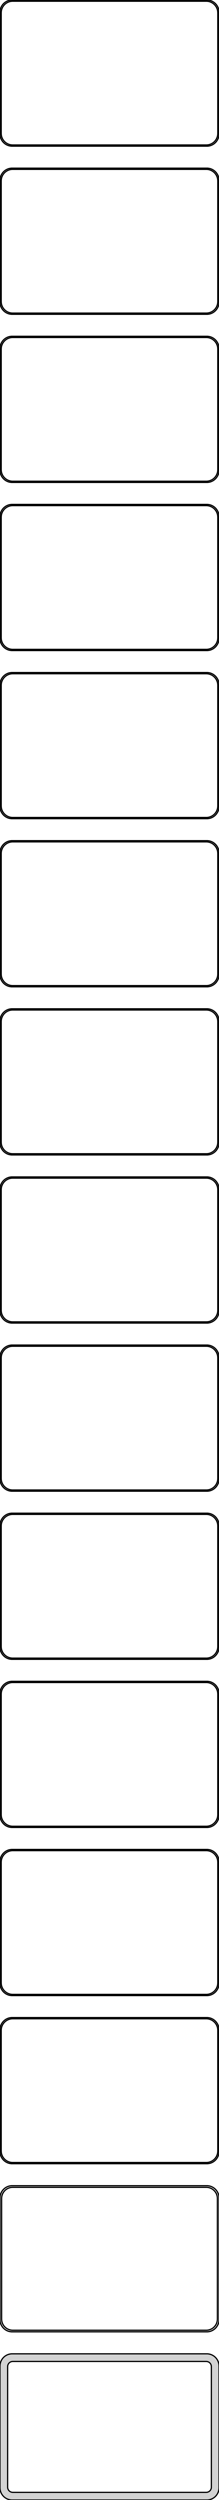 <?xml version="1.0" standalone="no"?>
<!DOCTYPE svg PUBLIC "-//W3C//DTD SVG 1.1//EN" "http://www.w3.org/Graphics/SVG/1.1/DTD/svg11.dtd">
<svg width="90mm" height="1026mm" viewBox="-45 -2031 90 1026" xmlns="http://www.w3.org/2000/svg" version="1.1">
<title>OpenSCAD Model</title>
<path d="
M 40.937,-1971.09 L 41.545,-1971.24 L 42.129,-1971.48 L 42.679,-1971.78 L 43.187,-1972.15 L 43.645,-1972.58
 L 44.045,-1973.06 L 44.382,-1973.59 L 44.649,-1974.16 L 44.843,-1974.76 L 44.961,-1975.37 L 45,-1976
 L 45,-2026 L 44.961,-2026.63 L 44.843,-2027.24 L 44.649,-2027.84 L 44.382,-2028.41 L 44.045,-2028.94
 L 43.645,-2029.42 L 43.187,-2029.85 L 42.679,-2030.22 L 42.129,-2030.52 L 41.545,-2030.76 L 40.937,-2030.91
 L 40.314,-2030.99 L -40.314,-2030.99 L -40.937,-2030.91 L -41.545,-2030.76 L -42.129,-2030.52 L -42.679,-2030.22
 L -43.187,-2029.85 L -43.645,-2029.42 L -44.045,-2028.94 L -44.382,-2028.41 L -44.649,-2027.84 L -44.843,-2027.24
 L -44.961,-2026.63 L -45,-2026 L -45,-1976 L -44.961,-1975.37 L -44.843,-1974.76 L -44.649,-1974.16
 L -44.382,-1973.59 L -44.045,-1973.06 L -43.645,-1972.58 L -43.187,-1972.15 L -42.679,-1971.78 L -42.129,-1971.48
 L -41.545,-1971.24 L -40.937,-1971.09 L -40.314,-1971.01 L 40.314,-1971.01 z
M -40.048,-1971.51 L -40.64,-1971.58 L -41.218,-1971.73 L -41.772,-1971.95 L -42.295,-1972.24 L -42.778,-1972.59
 L -43.213,-1973 L -43.593,-1973.46 L -43.912,-1973.96 L -44.166,-1974.5 L -44.351,-1975.07 L -44.462,-1975.65
 L -44.5,-1976.25 L -44.5,-2025.75 L -44.462,-2026.35 L -44.351,-2026.93 L -44.166,-2027.5 L -43.912,-2028.04
 L -43.593,-2028.54 L -43.213,-2029 L -42.778,-2029.41 L -42.295,-2029.76 L -41.772,-2030.05 L -41.218,-2030.27
 L -40.64,-2030.42 L -40.048,-2030.49 L 40.048,-2030.49 L 40.64,-2030.42 L 41.218,-2030.27 L 41.772,-2030.05
 L 42.295,-2029.76 L 42.778,-2029.41 L 43.213,-2029 L 43.593,-2028.54 L 43.912,-2028.04 L 44.166,-2027.5
 L 44.351,-2026.93 L 44.462,-2026.35 L 44.5,-2025.75 L 44.5,-1976.25 L 44.462,-1975.65 L 44.351,-1975.07
 L 44.166,-1974.5 L 43.912,-1973.96 L 43.593,-1973.46 L 43.213,-1973 L 42.778,-1972.59 L 42.295,-1972.24
 L 41.772,-1971.95 L 41.218,-1971.73 L 40.64,-1971.58 L 40.048,-1971.51 z
M 40.937,-1902.09 L 41.545,-1902.24 L 42.129,-1902.48 L 42.679,-1902.78 L 43.187,-1903.15 L 43.645,-1903.58
 L 44.045,-1904.06 L 44.382,-1904.59 L 44.649,-1905.16 L 44.843,-1905.76 L 44.961,-1906.37 L 45,-1907
 L 45,-1957 L 44.961,-1957.63 L 44.843,-1958.24 L 44.649,-1958.84 L 44.382,-1959.41 L 44.045,-1959.94
 L 43.645,-1960.42 L 43.187,-1960.85 L 42.679,-1961.22 L 42.129,-1961.52 L 41.545,-1961.76 L 40.937,-1961.91
 L 40.314,-1961.99 L -40.314,-1961.99 L -40.937,-1961.91 L -41.545,-1961.76 L -42.129,-1961.52 L -42.679,-1961.22
 L -43.187,-1960.85 L -43.645,-1960.42 L -44.045,-1959.94 L -44.382,-1959.41 L -44.649,-1958.84 L -44.843,-1958.24
 L -44.961,-1957.63 L -45,-1957 L -45,-1907 L -44.961,-1906.37 L -44.843,-1905.76 L -44.649,-1905.16
 L -44.382,-1904.59 L -44.045,-1904.06 L -43.645,-1903.58 L -43.187,-1903.15 L -42.679,-1902.78 L -42.129,-1902.48
 L -41.545,-1902.24 L -40.937,-1902.09 L -40.314,-1902.01 L 40.314,-1902.01 z
M -40.048,-1902.51 L -40.64,-1902.58 L -41.218,-1902.73 L -41.772,-1902.95 L -42.295,-1903.24 L -42.778,-1903.59
 L -43.213,-1904 L -43.593,-1904.46 L -43.912,-1904.96 L -44.166,-1905.5 L -44.351,-1906.07 L -44.462,-1906.65
 L -44.5,-1907.25 L -44.5,-1956.75 L -44.462,-1957.35 L -44.351,-1957.93 L -44.166,-1958.5 L -43.912,-1959.04
 L -43.593,-1959.54 L -43.213,-1960 L -42.778,-1960.41 L -42.295,-1960.76 L -41.772,-1961.05 L -41.218,-1961.27
 L -40.64,-1961.42 L -40.048,-1961.49 L 40.048,-1961.49 L 40.64,-1961.42 L 41.218,-1961.27 L 41.772,-1961.05
 L 42.295,-1960.76 L 42.778,-1960.41 L 43.213,-1960 L 43.593,-1959.54 L 43.912,-1959.04 L 44.166,-1958.5
 L 44.351,-1957.93 L 44.462,-1957.35 L 44.5,-1956.75 L 44.5,-1907.25 L 44.462,-1906.65 L 44.351,-1906.07
 L 44.166,-1905.5 L 43.912,-1904.96 L 43.593,-1904.46 L 43.213,-1904 L 42.778,-1903.59 L 42.295,-1903.24
 L 41.772,-1902.95 L 41.218,-1902.73 L 40.64,-1902.58 L 40.048,-1902.51 z
M 40.937,-1833.09 L 41.545,-1833.24 L 42.129,-1833.48 L 42.679,-1833.78 L 43.187,-1834.15 L 43.645,-1834.58
 L 44.045,-1835.06 L 44.382,-1835.59 L 44.649,-1836.16 L 44.843,-1836.76 L 44.961,-1837.37 L 45,-1838
 L 45,-1888 L 44.961,-1888.63 L 44.843,-1889.24 L 44.649,-1889.84 L 44.382,-1890.41 L 44.045,-1890.94
 L 43.645,-1891.42 L 43.187,-1891.85 L 42.679,-1892.22 L 42.129,-1892.52 L 41.545,-1892.76 L 40.937,-1892.91
 L 40.314,-1892.99 L -40.314,-1892.99 L -40.937,-1892.91 L -41.545,-1892.76 L -42.129,-1892.52 L -42.679,-1892.22
 L -43.187,-1891.85 L -43.645,-1891.42 L -44.045,-1890.94 L -44.382,-1890.41 L -44.649,-1889.84 L -44.843,-1889.24
 L -44.961,-1888.63 L -45,-1888 L -45,-1838 L -44.961,-1837.37 L -44.843,-1836.76 L -44.649,-1836.16
 L -44.382,-1835.59 L -44.045,-1835.06 L -43.645,-1834.58 L -43.187,-1834.15 L -42.679,-1833.78 L -42.129,-1833.48
 L -41.545,-1833.24 L -40.937,-1833.09 L -40.314,-1833.01 L 40.314,-1833.01 z
M -40.048,-1833.51 L -40.64,-1833.58 L -41.218,-1833.73 L -41.772,-1833.95 L -42.295,-1834.24 L -42.778,-1834.59
 L -43.213,-1835 L -43.593,-1835.46 L -43.912,-1835.96 L -44.166,-1836.5 L -44.351,-1837.07 L -44.462,-1837.65
 L -44.5,-1838.25 L -44.5,-1887.75 L -44.462,-1888.35 L -44.351,-1888.93 L -44.166,-1889.5 L -43.912,-1890.04
 L -43.593,-1890.54 L -43.213,-1891 L -42.778,-1891.41 L -42.295,-1891.76 L -41.772,-1892.05 L -41.218,-1892.27
 L -40.64,-1892.42 L -40.048,-1892.49 L 40.048,-1892.49 L 40.64,-1892.42 L 41.218,-1892.27 L 41.772,-1892.05
 L 42.295,-1891.76 L 42.778,-1891.41 L 43.213,-1891 L 43.593,-1890.54 L 43.912,-1890.04 L 44.166,-1889.5
 L 44.351,-1888.93 L 44.462,-1888.35 L 44.5,-1887.75 L 44.5,-1838.25 L 44.462,-1837.65 L 44.351,-1837.07
 L 44.166,-1836.5 L 43.912,-1835.96 L 43.593,-1835.46 L 43.213,-1835 L 42.778,-1834.59 L 42.295,-1834.24
 L 41.772,-1833.95 L 41.218,-1833.73 L 40.64,-1833.58 L 40.048,-1833.51 z
M 40.937,-1764.09 L 41.545,-1764.24 L 42.129,-1764.48 L 42.679,-1764.78 L 43.187,-1765.15 L 43.645,-1765.58
 L 44.045,-1766.06 L 44.382,-1766.59 L 44.649,-1767.16 L 44.843,-1767.76 L 44.961,-1768.37 L 45,-1769
 L 45,-1819 L 44.961,-1819.63 L 44.843,-1820.24 L 44.649,-1820.84 L 44.382,-1821.41 L 44.045,-1821.94
 L 43.645,-1822.42 L 43.187,-1822.85 L 42.679,-1823.22 L 42.129,-1823.52 L 41.545,-1823.76 L 40.937,-1823.91
 L 40.314,-1823.99 L -40.314,-1823.99 L -40.937,-1823.91 L -41.545,-1823.76 L -42.129,-1823.52 L -42.679,-1823.22
 L -43.187,-1822.85 L -43.645,-1822.42 L -44.045,-1821.94 L -44.382,-1821.41 L -44.649,-1820.84 L -44.843,-1820.24
 L -44.961,-1819.63 L -45,-1819 L -45,-1769 L -44.961,-1768.37 L -44.843,-1767.76 L -44.649,-1767.16
 L -44.382,-1766.59 L -44.045,-1766.06 L -43.645,-1765.58 L -43.187,-1765.15 L -42.679,-1764.78 L -42.129,-1764.48
 L -41.545,-1764.24 L -40.937,-1764.09 L -40.314,-1764.01 L 40.314,-1764.01 z
M -40.048,-1764.51 L -40.64,-1764.58 L -41.218,-1764.73 L -41.772,-1764.95 L -42.295,-1765.24 L -42.778,-1765.59
 L -43.213,-1766 L -43.593,-1766.46 L -43.912,-1766.96 L -44.166,-1767.5 L -44.351,-1768.07 L -44.462,-1768.65
 L -44.5,-1769.25 L -44.5,-1818.75 L -44.462,-1819.35 L -44.351,-1819.93 L -44.166,-1820.5 L -43.912,-1821.04
 L -43.593,-1821.54 L -43.213,-1822 L -42.778,-1822.41 L -42.295,-1822.76 L -41.772,-1823.05 L -41.218,-1823.27
 L -40.64,-1823.42 L -40.048,-1823.49 L 40.048,-1823.49 L 40.64,-1823.42 L 41.218,-1823.27 L 41.772,-1823.05
 L 42.295,-1822.76 L 42.778,-1822.41 L 43.213,-1822 L 43.593,-1821.54 L 43.912,-1821.04 L 44.166,-1820.5
 L 44.351,-1819.93 L 44.462,-1819.35 L 44.5,-1818.75 L 44.5,-1769.25 L 44.462,-1768.65 L 44.351,-1768.07
 L 44.166,-1767.5 L 43.912,-1766.96 L 43.593,-1766.46 L 43.213,-1766 L 42.778,-1765.59 L 42.295,-1765.24
 L 41.772,-1764.95 L 41.218,-1764.73 L 40.64,-1764.58 L 40.048,-1764.51 z
M 40.937,-1695.09 L 41.545,-1695.24 L 42.129,-1695.48 L 42.679,-1695.78 L 43.187,-1696.15 L 43.645,-1696.58
 L 44.045,-1697.06 L 44.382,-1697.59 L 44.649,-1698.16 L 44.843,-1698.76 L 44.961,-1699.37 L 45,-1700
 L 45,-1750 L 44.961,-1750.63 L 44.843,-1751.24 L 44.649,-1751.84 L 44.382,-1752.41 L 44.045,-1752.94
 L 43.645,-1753.42 L 43.187,-1753.85 L 42.679,-1754.22 L 42.129,-1754.52 L 41.545,-1754.76 L 40.937,-1754.91
 L 40.314,-1754.99 L -40.314,-1754.99 L -40.937,-1754.91 L -41.545,-1754.76 L -42.129,-1754.52 L -42.679,-1754.22
 L -43.187,-1753.85 L -43.645,-1753.42 L -44.045,-1752.94 L -44.382,-1752.41 L -44.649,-1751.84 L -44.843,-1751.24
 L -44.961,-1750.63 L -45,-1750 L -45,-1700 L -44.961,-1699.37 L -44.843,-1698.76 L -44.649,-1698.16
 L -44.382,-1697.59 L -44.045,-1697.06 L -43.645,-1696.58 L -43.187,-1696.15 L -42.679,-1695.78 L -42.129,-1695.48
 L -41.545,-1695.24 L -40.937,-1695.09 L -40.314,-1695.01 L 40.314,-1695.01 z
M -40.048,-1695.51 L -40.64,-1695.58 L -41.218,-1695.73 L -41.772,-1695.95 L -42.295,-1696.24 L -42.778,-1696.59
 L -43.213,-1697 L -43.593,-1697.46 L -43.912,-1697.96 L -44.166,-1698.5 L -44.351,-1699.07 L -44.462,-1699.65
 L -44.5,-1700.25 L -44.5,-1749.75 L -44.462,-1750.35 L -44.351,-1750.93 L -44.166,-1751.5 L -43.912,-1752.04
 L -43.593,-1752.54 L -43.213,-1753 L -42.778,-1753.41 L -42.295,-1753.76 L -41.772,-1754.05 L -41.218,-1754.27
 L -40.64,-1754.42 L -40.048,-1754.49 L 40.048,-1754.49 L 40.64,-1754.42 L 41.218,-1754.27 L 41.772,-1754.05
 L 42.295,-1753.76 L 42.778,-1753.41 L 43.213,-1753 L 43.593,-1752.54 L 43.912,-1752.04 L 44.166,-1751.5
 L 44.351,-1750.93 L 44.462,-1750.35 L 44.5,-1749.75 L 44.5,-1700.25 L 44.462,-1699.65 L 44.351,-1699.07
 L 44.166,-1698.5 L 43.912,-1697.96 L 43.593,-1697.46 L 43.213,-1697 L 42.778,-1696.59 L 42.295,-1696.24
 L 41.772,-1695.95 L 41.218,-1695.73 L 40.64,-1695.58 L 40.048,-1695.51 z
M 40.937,-1626.09 L 41.545,-1626.24 L 42.129,-1626.48 L 42.679,-1626.78 L 43.187,-1627.15 L 43.645,-1627.58
 L 44.045,-1628.06 L 44.382,-1628.59 L 44.649,-1629.16 L 44.843,-1629.76 L 44.961,-1630.37 L 45,-1631
 L 45,-1681 L 44.961,-1681.63 L 44.843,-1682.24 L 44.649,-1682.84 L 44.382,-1683.41 L 44.045,-1683.94
 L 43.645,-1684.42 L 43.187,-1684.85 L 42.679,-1685.22 L 42.129,-1685.52 L 41.545,-1685.76 L 40.937,-1685.91
 L 40.314,-1685.99 L -40.314,-1685.99 L -40.937,-1685.91 L -41.545,-1685.76 L -42.129,-1685.52 L -42.679,-1685.22
 L -43.187,-1684.85 L -43.645,-1684.42 L -44.045,-1683.94 L -44.382,-1683.41 L -44.649,-1682.84 L -44.843,-1682.24
 L -44.961,-1681.63 L -45,-1681 L -45,-1631 L -44.961,-1630.37 L -44.843,-1629.76 L -44.649,-1629.16
 L -44.382,-1628.59 L -44.045,-1628.06 L -43.645,-1627.58 L -43.187,-1627.15 L -42.679,-1626.78 L -42.129,-1626.48
 L -41.545,-1626.24 L -40.937,-1626.09 L -40.314,-1626.01 L 40.314,-1626.01 z
M -40.048,-1626.51 L -40.64,-1626.58 L -41.218,-1626.73 L -41.772,-1626.95 L -42.295,-1627.24 L -42.778,-1627.59
 L -43.213,-1628 L -43.593,-1628.46 L -43.912,-1628.96 L -44.166,-1629.5 L -44.351,-1630.07 L -44.462,-1630.65
 L -44.5,-1631.25 L -44.5,-1680.75 L -44.462,-1681.35 L -44.351,-1681.93 L -44.166,-1682.5 L -43.912,-1683.04
 L -43.593,-1683.54 L -43.213,-1684 L -42.778,-1684.41 L -42.295,-1684.76 L -41.772,-1685.05 L -41.218,-1685.27
 L -40.64,-1685.42 L -40.048,-1685.49 L 40.048,-1685.49 L 40.64,-1685.42 L 41.218,-1685.27 L 41.772,-1685.05
 L 42.295,-1684.76 L 42.778,-1684.41 L 43.213,-1684 L 43.593,-1683.54 L 43.912,-1683.04 L 44.166,-1682.5
 L 44.351,-1681.93 L 44.462,-1681.35 L 44.5,-1680.75 L 44.5,-1631.25 L 44.462,-1630.65 L 44.351,-1630.07
 L 44.166,-1629.5 L 43.912,-1628.96 L 43.593,-1628.46 L 43.213,-1628 L 42.778,-1627.59 L 42.295,-1627.24
 L 41.772,-1626.95 L 41.218,-1626.73 L 40.64,-1626.58 L 40.048,-1626.51 z
M 40.937,-1557.09 L 41.545,-1557.24 L 42.129,-1557.48 L 42.679,-1557.78 L 43.187,-1558.15 L 43.645,-1558.58
 L 44.045,-1559.06 L 44.382,-1559.59 L 44.649,-1560.16 L 44.843,-1560.76 L 44.961,-1561.37 L 45,-1562
 L 45,-1612 L 44.961,-1612.63 L 44.843,-1613.24 L 44.649,-1613.84 L 44.382,-1614.41 L 44.045,-1614.94
 L 43.645,-1615.42 L 43.187,-1615.85 L 42.679,-1616.22 L 42.129,-1616.52 L 41.545,-1616.76 L 40.937,-1616.91
 L 40.314,-1616.99 L -40.314,-1616.99 L -40.937,-1616.91 L -41.545,-1616.76 L -42.129,-1616.52 L -42.679,-1616.22
 L -43.187,-1615.85 L -43.645,-1615.42 L -44.045,-1614.94 L -44.382,-1614.41 L -44.649,-1613.84 L -44.843,-1613.24
 L -44.961,-1612.63 L -45,-1612 L -45,-1562 L -44.961,-1561.37 L -44.843,-1560.76 L -44.649,-1560.16
 L -44.382,-1559.59 L -44.045,-1559.06 L -43.645,-1558.58 L -43.187,-1558.15 L -42.679,-1557.78 L -42.129,-1557.48
 L -41.545,-1557.24 L -40.937,-1557.09 L -40.314,-1557.01 L 40.314,-1557.01 z
M -40.048,-1557.51 L -40.64,-1557.58 L -41.218,-1557.73 L -41.772,-1557.95 L -42.295,-1558.24 L -42.778,-1558.59
 L -43.213,-1559 L -43.593,-1559.46 L -43.912,-1559.96 L -44.166,-1560.5 L -44.351,-1561.07 L -44.462,-1561.65
 L -44.5,-1562.25 L -44.5,-1611.75 L -44.462,-1612.35 L -44.351,-1612.93 L -44.166,-1613.5 L -43.912,-1614.04
 L -43.593,-1614.54 L -43.213,-1615 L -42.778,-1615.41 L -42.295,-1615.76 L -41.772,-1616.05 L -41.218,-1616.27
 L -40.64,-1616.42 L -40.048,-1616.49 L 40.048,-1616.49 L 40.64,-1616.42 L 41.218,-1616.27 L 41.772,-1616.05
 L 42.295,-1615.76 L 42.778,-1615.41 L 43.213,-1615 L 43.593,-1614.54 L 43.912,-1614.04 L 44.166,-1613.5
 L 44.351,-1612.93 L 44.462,-1612.35 L 44.5,-1611.75 L 44.5,-1562.25 L 44.462,-1561.65 L 44.351,-1561.07
 L 44.166,-1560.5 L 43.912,-1559.96 L 43.593,-1559.46 L 43.213,-1559 L 42.778,-1558.59 L 42.295,-1558.24
 L 41.772,-1557.95 L 41.218,-1557.73 L 40.64,-1557.58 L 40.048,-1557.51 z
M 40.937,-1488.09 L 41.545,-1488.24 L 42.129,-1488.48 L 42.679,-1488.78 L 43.187,-1489.15 L 43.645,-1489.58
 L 44.045,-1490.06 L 44.382,-1490.59 L 44.649,-1491.16 L 44.843,-1491.76 L 44.961,-1492.37 L 45,-1493
 L 45,-1543 L 44.961,-1543.63 L 44.843,-1544.24 L 44.649,-1544.84 L 44.382,-1545.41 L 44.045,-1545.94
 L 43.645,-1546.42 L 43.187,-1546.85 L 42.679,-1547.22 L 42.129,-1547.52 L 41.545,-1547.76 L 40.937,-1547.91
 L 40.314,-1547.99 L -40.314,-1547.99 L -40.937,-1547.91 L -41.545,-1547.76 L -42.129,-1547.52 L -42.679,-1547.22
 L -43.187,-1546.85 L -43.645,-1546.42 L -44.045,-1545.94 L -44.382,-1545.41 L -44.649,-1544.84 L -44.843,-1544.24
 L -44.961,-1543.63 L -45,-1543 L -45,-1493 L -44.961,-1492.37 L -44.843,-1491.76 L -44.649,-1491.16
 L -44.382,-1490.59 L -44.045,-1490.06 L -43.645,-1489.58 L -43.187,-1489.15 L -42.679,-1488.78 L -42.129,-1488.48
 L -41.545,-1488.24 L -40.937,-1488.09 L -40.314,-1488.01 L 40.314,-1488.01 z
M -40.048,-1488.51 L -40.64,-1488.58 L -41.218,-1488.73 L -41.772,-1488.95 L -42.295,-1489.24 L -42.778,-1489.59
 L -43.213,-1490 L -43.593,-1490.46 L -43.912,-1490.96 L -44.166,-1491.5 L -44.351,-1492.07 L -44.462,-1492.65
 L -44.5,-1493.25 L -44.5,-1542.75 L -44.462,-1543.35 L -44.351,-1543.93 L -44.166,-1544.5 L -43.912,-1545.04
 L -43.593,-1545.54 L -43.213,-1546 L -42.778,-1546.41 L -42.295,-1546.76 L -41.772,-1547.05 L -41.218,-1547.27
 L -40.64,-1547.42 L -40.048,-1547.49 L 40.048,-1547.49 L 40.64,-1547.42 L 41.218,-1547.27 L 41.772,-1547.05
 L 42.295,-1546.76 L 42.778,-1546.41 L 43.213,-1546 L 43.593,-1545.54 L 43.912,-1545.04 L 44.166,-1544.5
 L 44.351,-1543.93 L 44.462,-1543.35 L 44.5,-1542.75 L 44.5,-1493.25 L 44.462,-1492.65 L 44.351,-1492.07
 L 44.166,-1491.5 L 43.912,-1490.96 L 43.593,-1490.46 L 43.213,-1490 L 42.778,-1489.59 L 42.295,-1489.24
 L 41.772,-1488.95 L 41.218,-1488.73 L 40.64,-1488.58 L 40.048,-1488.51 z
M 40.937,-1419.09 L 41.545,-1419.24 L 42.129,-1419.48 L 42.679,-1419.78 L 43.187,-1420.15 L 43.645,-1420.58
 L 44.045,-1421.06 L 44.382,-1421.59 L 44.649,-1422.16 L 44.843,-1422.76 L 44.961,-1423.37 L 45,-1424
 L 45,-1474 L 44.961,-1474.63 L 44.843,-1475.24 L 44.649,-1475.84 L 44.382,-1476.41 L 44.045,-1476.94
 L 43.645,-1477.42 L 43.187,-1477.85 L 42.679,-1478.22 L 42.129,-1478.52 L 41.545,-1478.76 L 40.937,-1478.91
 L 40.314,-1478.99 L -40.314,-1478.99 L -40.937,-1478.91 L -41.545,-1478.76 L -42.129,-1478.52 L -42.679,-1478.22
 L -43.187,-1477.85 L -43.645,-1477.42 L -44.045,-1476.94 L -44.382,-1476.41 L -44.649,-1475.84 L -44.843,-1475.24
 L -44.961,-1474.63 L -45,-1474 L -45,-1424 L -44.961,-1423.37 L -44.843,-1422.76 L -44.649,-1422.16
 L -44.382,-1421.59 L -44.045,-1421.06 L -43.645,-1420.58 L -43.187,-1420.15 L -42.679,-1419.78 L -42.129,-1419.48
 L -41.545,-1419.24 L -40.937,-1419.09 L -40.314,-1419.01 L 40.314,-1419.01 z
M -40.048,-1419.51 L -40.64,-1419.58 L -41.218,-1419.73 L -41.772,-1419.95 L -42.295,-1420.24 L -42.778,-1420.59
 L -43.213,-1421 L -43.593,-1421.46 L -43.912,-1421.96 L -44.166,-1422.5 L -44.351,-1423.07 L -44.462,-1423.65
 L -44.5,-1424.25 L -44.5,-1473.75 L -44.462,-1474.35 L -44.351,-1474.93 L -44.166,-1475.5 L -43.912,-1476.04
 L -43.593,-1476.54 L -43.213,-1477 L -42.778,-1477.41 L -42.295,-1477.76 L -41.772,-1478.05 L -41.218,-1478.27
 L -40.64,-1478.42 L -40.048,-1478.49 L 40.048,-1478.49 L 40.64,-1478.42 L 41.218,-1478.27 L 41.772,-1478.05
 L 42.295,-1477.76 L 42.778,-1477.41 L 43.213,-1477 L 43.593,-1476.54 L 43.912,-1476.04 L 44.166,-1475.5
 L 44.351,-1474.93 L 44.462,-1474.35 L 44.5,-1473.75 L 44.5,-1424.25 L 44.462,-1423.65 L 44.351,-1423.07
 L 44.166,-1422.5 L 43.912,-1421.96 L 43.593,-1421.46 L 43.213,-1421 L 42.778,-1420.59 L 42.295,-1420.24
 L 41.772,-1419.95 L 41.218,-1419.73 L 40.64,-1419.58 L 40.048,-1419.51 z
M 40.937,-1350.09 L 41.545,-1350.24 L 42.129,-1350.48 L 42.679,-1350.78 L 43.187,-1351.15 L 43.645,-1351.58
 L 44.045,-1352.06 L 44.382,-1352.59 L 44.649,-1353.16 L 44.843,-1353.76 L 44.961,-1354.37 L 45,-1355
 L 45,-1405 L 44.961,-1405.63 L 44.843,-1406.24 L 44.649,-1406.84 L 44.382,-1407.41 L 44.045,-1407.94
 L 43.645,-1408.42 L 43.187,-1408.85 L 42.679,-1409.22 L 42.129,-1409.52 L 41.545,-1409.76 L 40.937,-1409.91
 L 40.314,-1409.99 L -40.314,-1409.99 L -40.937,-1409.91 L -41.545,-1409.76 L -42.129,-1409.52 L -42.679,-1409.22
 L -43.187,-1408.85 L -43.645,-1408.42 L -44.045,-1407.94 L -44.382,-1407.41 L -44.649,-1406.84 L -44.843,-1406.24
 L -44.961,-1405.63 L -45,-1405 L -45,-1355 L -44.961,-1354.37 L -44.843,-1353.76 L -44.649,-1353.16
 L -44.382,-1352.59 L -44.045,-1352.06 L -43.645,-1351.58 L -43.187,-1351.15 L -42.679,-1350.78 L -42.129,-1350.48
 L -41.545,-1350.24 L -40.937,-1350.09 L -40.314,-1350.01 L 40.314,-1350.01 z
M -40.048,-1350.51 L -40.64,-1350.58 L -41.218,-1350.73 L -41.772,-1350.95 L -42.295,-1351.24 L -42.778,-1351.59
 L -43.213,-1352 L -43.593,-1352.46 L -43.912,-1352.96 L -44.166,-1353.5 L -44.351,-1354.07 L -44.462,-1354.65
 L -44.5,-1355.25 L -44.5,-1404.75 L -44.462,-1405.35 L -44.351,-1405.93 L -44.166,-1406.5 L -43.912,-1407.04
 L -43.593,-1407.54 L -43.213,-1408 L -42.778,-1408.41 L -42.295,-1408.76 L -41.772,-1409.05 L -41.218,-1409.27
 L -40.64,-1409.42 L -40.048,-1409.49 L 40.048,-1409.49 L 40.64,-1409.42 L 41.218,-1409.27 L 41.772,-1409.05
 L 42.295,-1408.76 L 42.778,-1408.41 L 43.213,-1408 L 43.593,-1407.54 L 43.912,-1407.04 L 44.166,-1406.5
 L 44.351,-1405.93 L 44.462,-1405.35 L 44.5,-1404.75 L 44.5,-1355.25 L 44.462,-1354.65 L 44.351,-1354.07
 L 44.166,-1353.5 L 43.912,-1352.96 L 43.593,-1352.46 L 43.213,-1352 L 42.778,-1351.59 L 42.295,-1351.24
 L 41.772,-1350.95 L 41.218,-1350.73 L 40.64,-1350.58 L 40.048,-1350.51 z
M 40.937,-1281.09 L 41.545,-1281.24 L 42.129,-1281.48 L 42.679,-1281.78 L 43.187,-1282.15 L 43.645,-1282.58
 L 44.045,-1283.06 L 44.382,-1283.59 L 44.649,-1284.16 L 44.843,-1284.76 L 44.961,-1285.37 L 45,-1286
 L 45,-1336 L 44.961,-1336.63 L 44.843,-1337.24 L 44.649,-1337.84 L 44.382,-1338.41 L 44.045,-1338.94
 L 43.645,-1339.42 L 43.187,-1339.85 L 42.679,-1340.22 L 42.129,-1340.52 L 41.545,-1340.76 L 40.937,-1340.91
 L 40.314,-1340.99 L -40.314,-1340.99 L -40.937,-1340.91 L -41.545,-1340.76 L -42.129,-1340.52 L -42.679,-1340.22
 L -43.187,-1339.85 L -43.645,-1339.42 L -44.045,-1338.94 L -44.382,-1338.41 L -44.649,-1337.84 L -44.843,-1337.24
 L -44.961,-1336.63 L -45,-1336 L -45,-1286 L -44.961,-1285.37 L -44.843,-1284.76 L -44.649,-1284.16
 L -44.382,-1283.59 L -44.045,-1283.06 L -43.645,-1282.58 L -43.187,-1282.15 L -42.679,-1281.78 L -42.129,-1281.48
 L -41.545,-1281.24 L -40.937,-1281.09 L -40.314,-1281.01 L 40.314,-1281.01 z
M -40.048,-1281.51 L -40.64,-1281.58 L -41.218,-1281.73 L -41.772,-1281.95 L -42.295,-1282.24 L -42.778,-1282.59
 L -43.213,-1283 L -43.593,-1283.46 L -43.912,-1283.96 L -44.166,-1284.5 L -44.351,-1285.07 L -44.462,-1285.65
 L -44.5,-1286.25 L -44.5,-1335.75 L -44.462,-1336.35 L -44.351,-1336.93 L -44.166,-1337.5 L -43.912,-1338.04
 L -43.593,-1338.54 L -43.213,-1339 L -42.778,-1339.41 L -42.295,-1339.76 L -41.772,-1340.05 L -41.218,-1340.27
 L -40.64,-1340.42 L -40.048,-1340.49 L 40.048,-1340.49 L 40.64,-1340.42 L 41.218,-1340.27 L 41.772,-1340.05
 L 42.295,-1339.76 L 42.778,-1339.41 L 43.213,-1339 L 43.593,-1338.54 L 43.912,-1338.04 L 44.166,-1337.5
 L 44.351,-1336.93 L 44.462,-1336.35 L 44.5,-1335.75 L 44.5,-1286.25 L 44.462,-1285.65 L 44.351,-1285.07
 L 44.166,-1284.5 L 43.912,-1283.96 L 43.593,-1283.46 L 43.213,-1283 L 42.778,-1282.59 L 42.295,-1282.24
 L 41.772,-1281.95 L 41.218,-1281.73 L 40.64,-1281.58 L 40.048,-1281.51 z
M 40.937,-1212.09 L 41.545,-1212.24 L 42.129,-1212.48 L 42.679,-1212.78 L 43.187,-1213.15 L 43.645,-1213.58
 L 44.045,-1214.06 L 44.382,-1214.59 L 44.649,-1215.16 L 44.843,-1215.76 L 44.961,-1216.37 L 45,-1217
 L 45,-1267 L 44.961,-1267.63 L 44.843,-1268.24 L 44.649,-1268.84 L 44.382,-1269.41 L 44.045,-1269.94
 L 43.645,-1270.42 L 43.187,-1270.85 L 42.679,-1271.22 L 42.129,-1271.52 L 41.545,-1271.76 L 40.937,-1271.91
 L 40.314,-1271.99 L -40.314,-1271.99 L -40.937,-1271.91 L -41.545,-1271.76 L -42.129,-1271.52 L -42.679,-1271.22
 L -43.187,-1270.85 L -43.645,-1270.42 L -44.045,-1269.94 L -44.382,-1269.41 L -44.649,-1268.84 L -44.843,-1268.24
 L -44.961,-1267.63 L -45,-1267 L -45,-1217 L -44.961,-1216.37 L -44.843,-1215.76 L -44.649,-1215.16
 L -44.382,-1214.59 L -44.045,-1214.06 L -43.645,-1213.58 L -43.187,-1213.15 L -42.679,-1212.78 L -42.129,-1212.48
 L -41.545,-1212.24 L -40.937,-1212.09 L -40.314,-1212.01 L 40.314,-1212.01 z
M -40.048,-1212.51 L -40.64,-1212.58 L -41.218,-1212.73 L -41.772,-1212.95 L -42.295,-1213.24 L -42.778,-1213.59
 L -43.213,-1214 L -43.593,-1214.46 L -43.912,-1214.96 L -44.166,-1215.5 L -44.351,-1216.07 L -44.462,-1216.65
 L -44.5,-1217.25 L -44.5,-1266.75 L -44.462,-1267.35 L -44.351,-1267.93 L -44.166,-1268.5 L -43.912,-1269.04
 L -43.593,-1269.54 L -43.213,-1270 L -42.778,-1270.41 L -42.295,-1270.76 L -41.772,-1271.05 L -41.218,-1271.27
 L -40.64,-1271.42 L -40.048,-1271.49 L 40.048,-1271.49 L 40.64,-1271.42 L 41.218,-1271.27 L 41.772,-1271.05
 L 42.295,-1270.76 L 42.778,-1270.41 L 43.213,-1270 L 43.593,-1269.54 L 43.912,-1269.04 L 44.166,-1268.5
 L 44.351,-1267.93 L 44.462,-1267.35 L 44.5,-1266.75 L 44.5,-1217.25 L 44.462,-1216.65 L 44.351,-1216.07
 L 44.166,-1215.5 L 43.912,-1214.96 L 43.593,-1214.46 L 43.213,-1214 L 42.778,-1213.59 L 42.295,-1213.24
 L 41.772,-1212.95 L 41.218,-1212.73 L 40.64,-1212.58 L 40.048,-1212.51 z
M 40.937,-1143.09 L 41.545,-1143.24 L 42.129,-1143.48 L 42.679,-1143.78 L 43.187,-1144.15 L 43.645,-1144.58
 L 44.045,-1145.06 L 44.382,-1145.59 L 44.649,-1146.16 L 44.843,-1146.76 L 44.961,-1147.37 L 45,-1148
 L 45,-1198 L 44.961,-1198.63 L 44.843,-1199.24 L 44.649,-1199.84 L 44.382,-1200.41 L 44.045,-1200.94
 L 43.645,-1201.42 L 43.187,-1201.85 L 42.679,-1202.22 L 42.129,-1202.52 L 41.545,-1202.76 L 40.937,-1202.91
 L 40.314,-1202.99 L -40.314,-1202.99 L -40.937,-1202.91 L -41.545,-1202.76 L -42.129,-1202.52 L -42.679,-1202.22
 L -43.187,-1201.85 L -43.645,-1201.42 L -44.045,-1200.94 L -44.382,-1200.41 L -44.649,-1199.84 L -44.843,-1199.24
 L -44.961,-1198.63 L -45,-1198 L -45,-1148 L -44.961,-1147.37 L -44.843,-1146.76 L -44.649,-1146.16
 L -44.382,-1145.59 L -44.045,-1145.06 L -43.645,-1144.58 L -43.187,-1144.15 L -42.679,-1143.78 L -42.129,-1143.48
 L -41.545,-1143.24 L -40.937,-1143.09 L -40.314,-1143.01 L 40.314,-1143.01 z
M -40.048,-1143.51 L -40.64,-1143.58 L -41.218,-1143.73 L -41.772,-1143.95 L -42.295,-1144.24 L -42.778,-1144.59
 L -43.213,-1145 L -43.593,-1145.46 L -43.912,-1145.96 L -44.166,-1146.5 L -44.351,-1147.07 L -44.462,-1147.65
 L -44.5,-1148.25 L -44.5,-1197.75 L -44.462,-1198.35 L -44.351,-1198.93 L -44.166,-1199.5 L -43.912,-1200.04
 L -43.593,-1200.54 L -43.213,-1201 L -42.778,-1201.41 L -42.295,-1201.76 L -41.772,-1202.05 L -41.218,-1202.27
 L -40.64,-1202.42 L -40.048,-1202.49 L 40.048,-1202.49 L 40.64,-1202.42 L 41.218,-1202.27 L 41.772,-1202.05
 L 42.295,-1201.76 L 42.778,-1201.41 L 43.213,-1201 L 43.593,-1200.54 L 43.912,-1200.04 L 44.166,-1199.5
 L 44.351,-1198.93 L 44.462,-1198.35 L 44.5,-1197.75 L 44.5,-1148.25 L 44.462,-1147.65 L 44.351,-1147.07
 L 44.166,-1146.5 L 43.912,-1145.96 L 43.593,-1145.46 L 43.213,-1145 L 42.778,-1144.59 L 42.295,-1144.24
 L 41.772,-1143.95 L 41.218,-1143.73 L 40.64,-1143.58 L 40.048,-1143.51 z
M 40.937,-1074.09 L 41.545,-1074.24 L 42.129,-1074.48 L 42.679,-1074.78 L 43.187,-1075.15 L 43.645,-1075.58
 L 44.045,-1076.06 L 44.382,-1076.59 L 44.649,-1077.16 L 44.843,-1077.76 L 44.961,-1078.37 L 45,-1079
 L 45,-1129 L 44.961,-1129.63 L 44.843,-1130.24 L 44.649,-1130.84 L 44.382,-1131.41 L 44.045,-1131.94
 L 43.645,-1132.42 L 43.187,-1132.85 L 42.679,-1133.22 L 42.129,-1133.52 L 41.545,-1133.76 L 40.937,-1133.91
 L 40.314,-1133.99 L -40.314,-1133.99 L -40.937,-1133.91 L -41.545,-1133.76 L -42.129,-1133.52 L -42.679,-1133.22
 L -43.187,-1132.85 L -43.645,-1132.42 L -44.045,-1131.94 L -44.382,-1131.41 L -44.649,-1130.84 L -44.843,-1130.24
 L -44.961,-1129.63 L -45,-1129 L -45,-1079 L -44.961,-1078.37 L -44.843,-1077.76 L -44.649,-1077.16
 L -44.382,-1076.59 L -44.045,-1076.06 L -43.645,-1075.58 L -43.187,-1075.15 L -42.679,-1074.78 L -42.129,-1074.48
 L -41.545,-1074.24 L -40.937,-1074.09 L -40.314,-1074.01 L 40.314,-1074.01 z
M -40.038,-1074.68 L -40.608,-1074.75 L -41.165,-1074.9 L -41.699,-1075.11 L -42.203,-1075.38 L -42.668,-1075.72
 L -43.087,-1076.12 L -43.454,-1076.56 L -43.762,-1077.04 L -44.007,-1077.56 L -44.185,-1078.11 L -44.292,-1078.68
 L -44.328,-1079.25 L -44.328,-1128.75 L -44.292,-1129.32 L -44.185,-1129.89 L -44.007,-1130.44 L -43.762,-1130.96
 L -43.454,-1131.44 L -43.087,-1131.88 L -42.668,-1132.28 L -42.203,-1132.62 L -41.699,-1132.89 L -41.165,-1133.1
 L -40.608,-1133.25 L -40.038,-1133.32 L 40.038,-1133.32 L 40.608,-1133.25 L 41.165,-1133.1 L 41.699,-1132.89
 L 42.203,-1132.62 L 42.668,-1132.28 L 43.087,-1131.88 L 43.454,-1131.44 L 43.762,-1130.96 L 44.007,-1130.44
 L 44.185,-1129.89 L 44.292,-1129.32 L 44.328,-1128.75 L 44.328,-1079.25 L 44.292,-1078.68 L 44.185,-1078.11
 L 44.007,-1077.56 L 43.762,-1077.04 L 43.454,-1076.56 L 43.087,-1076.12 L 42.668,-1075.72 L 42.203,-1075.38
 L 41.699,-1075.11 L 41.165,-1074.9 L 40.608,-1074.75 L 40.038,-1074.68 z
M 40.937,-1005.09 L 41.545,-1005.24 L 42.129,-1005.48 L 42.679,-1005.78 L 43.187,-1006.15 L 43.645,-1006.58
 L 44.045,-1007.06 L 44.382,-1007.59 L 44.649,-1008.16 L 44.843,-1008.76 L 44.961,-1009.37 L 45,-1010
 L 45,-1060 L 44.961,-1060.63 L 44.843,-1061.24 L 44.649,-1061.84 L 44.382,-1062.41 L 44.045,-1062.94
 L 43.645,-1063.42 L 43.187,-1063.85 L 42.679,-1064.22 L 42.129,-1064.52 L 41.545,-1064.76 L 40.937,-1064.91
 L 40.314,-1064.99 L -40.314,-1064.99 L -40.937,-1064.91 L -41.545,-1064.76 L -42.129,-1064.52 L -42.679,-1064.22
 L -43.187,-1063.85 L -43.645,-1063.42 L -44.045,-1062.94 L -44.382,-1062.41 L -44.649,-1061.84 L -44.843,-1061.24
 L -44.961,-1060.63 L -45,-1060 L -45,-1010 L -44.961,-1009.37 L -44.843,-1008.76 L -44.649,-1008.16
 L -44.382,-1007.59 L -44.045,-1007.06 L -43.645,-1006.58 L -43.187,-1006.15 L -42.679,-1005.78 L -42.129,-1005.48
 L -41.545,-1005.24 L -40.937,-1005.09 L -40.314,-1005.01 L 40.314,-1005.01 z
M -39.883,-1008.14 L -40.145,-1008.18 L -40.402,-1008.24 L -40.648,-1008.34 L -40.88,-1008.47 L -41.095,-1008.62
 L -41.288,-1008.81 L -41.457,-1009.01 L -41.599,-1009.23 L -41.712,-1009.47 L -41.793,-1009.73 L -41.843,-1009.99
 L -41.86,-1010.25 L -41.86,-1059.75 L -41.843,-1060.01 L -41.793,-1060.27 L -41.712,-1060.53 L -41.599,-1060.77
 L -41.457,-1060.99 L -41.288,-1061.19 L -41.095,-1061.38 L -40.88,-1061.53 L -40.648,-1061.66 L -40.402,-1061.76
 L -40.145,-1061.82 L -39.883,-1061.86 L 39.883,-1061.86 L 40.145,-1061.82 L 40.402,-1061.76 L 40.648,-1061.66
 L 40.88,-1061.53 L 41.095,-1061.38 L 41.288,-1061.19 L 41.457,-1060.99 L 41.599,-1060.77 L 41.712,-1060.53
 L 41.793,-1060.27 L 41.843,-1060.01 L 41.86,-1059.75 L 41.86,-1010.25 L 41.843,-1009.99 L 41.793,-1009.73
 L 41.712,-1009.47 L 41.599,-1009.23 L 41.457,-1009.01 L 41.288,-1008.81 L 41.095,-1008.62 L 40.88,-1008.47
 L 40.648,-1008.34 L 40.402,-1008.24 L 40.145,-1008.18 L 39.883,-1008.14 z
" stroke="black" fill="lightgray" stroke-width="0.5"/>
</svg>
